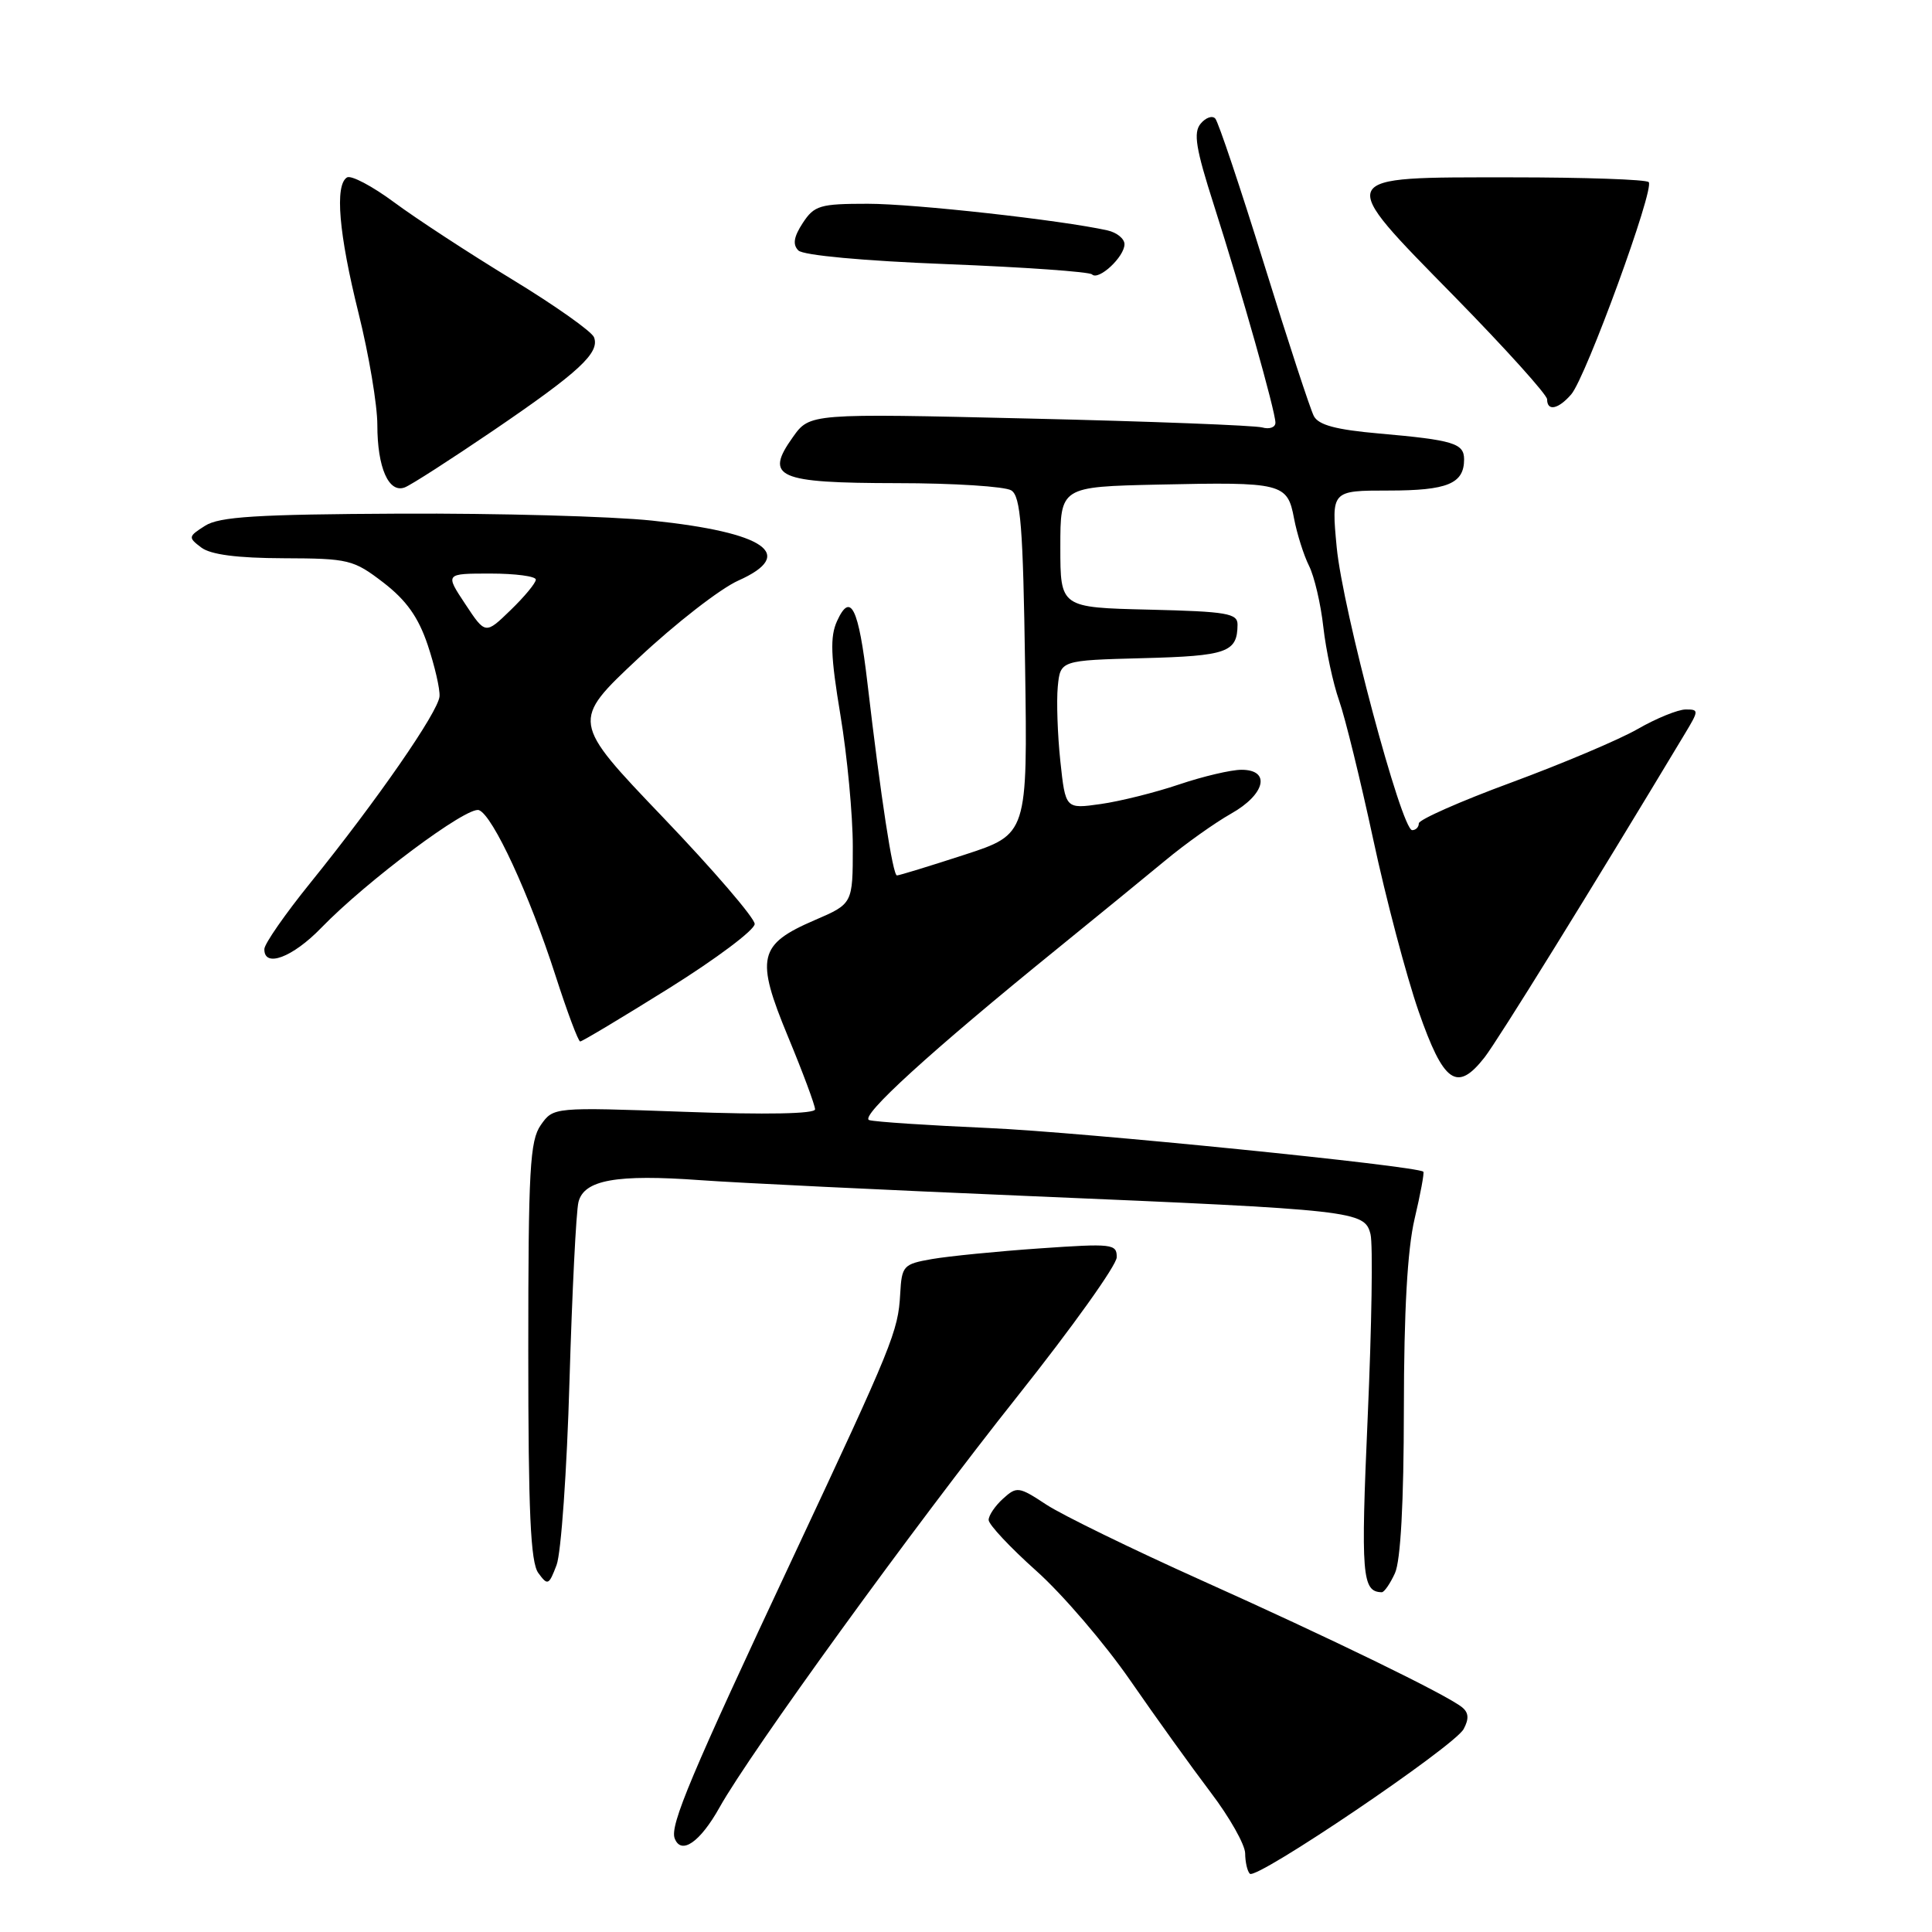 <?xml version="1.0" encoding="UTF-8" standalone="no"?>
<!DOCTYPE svg PUBLIC "-//W3C//DTD SVG 1.1//EN" "http://www.w3.org/Graphics/SVG/1.1/DTD/svg11.dtd" >
<svg xmlns="http://www.w3.org/2000/svg" xmlns:xlink="http://www.w3.org/1999/xlink" version="1.1" viewBox="0 0 256 256">
 <g >
 <path fill="currentColor"
d=" M 193.94 229.11 C 194.67 227.75 194.61 226.93 193.73 226.22 C 191.66 224.55 176.36 217.10 159.00 209.31 C 149.93 205.23 140.77 200.76 138.66 199.38 C 135.00 196.97 134.73 196.93 132.91 198.58 C 131.86 199.53 131.00 200.80 131.00 201.40 C 131.00 202.01 133.85 205.05 137.33 208.16 C 140.81 211.27 146.40 217.80 149.76 222.66 C 153.12 227.52 157.92 234.20 160.42 237.50 C 162.93 240.80 164.98 244.44 164.99 245.58 C 165.00 246.73 165.27 247.94 165.61 248.28 C 166.48 249.15 192.71 231.40 193.94 229.11 Z  M 95.35 239.48 C 99.46 232.13 121.05 202.34 134.83 185.00 C 142.04 175.93 147.96 167.65 147.97 166.60 C 148.00 164.82 147.40 164.75 137.75 165.42 C 132.11 165.81 125.70 166.45 123.50 166.83 C 119.68 167.50 119.49 167.71 119.28 171.46 C 119.01 176.41 118.30 178.14 105.10 206.31 C 91.53 235.24 88.74 241.88 89.40 243.60 C 90.26 245.84 92.77 244.10 95.35 239.48 Z  M 184.84 208.45 C 185.59 206.81 186.01 199.11 186.02 186.70 C 186.03 173.74 186.49 165.55 187.44 161.51 C 188.22 158.21 188.74 155.40 188.60 155.26 C 187.82 154.49 143.30 150.01 131.00 149.47 C 123.03 149.12 115.91 148.65 115.18 148.42 C 113.80 147.99 123.36 139.28 140.06 125.74 C 145.25 121.53 151.69 116.26 154.38 114.04 C 157.06 111.81 161.00 109.01 163.13 107.81 C 167.66 105.26 168.43 102.00 164.50 102.00 C 163.13 102.00 159.42 102.87 156.25 103.94 C 153.09 105.01 148.40 106.18 145.84 106.54 C 141.18 107.20 141.18 107.20 140.50 100.85 C 140.13 97.36 139.98 92.92 140.16 91.00 C 140.50 87.50 140.50 87.50 151.46 87.21 C 162.60 86.92 163.95 86.44 163.98 82.78 C 164.00 81.27 162.59 81.03 152.25 80.78 C 140.50 80.50 140.50 80.50 140.50 72.50 C 140.50 64.50 140.50 64.50 153.50 64.21 C 169.95 63.85 170.59 64.01 171.47 68.71 C 171.86 70.75 172.75 73.57 173.45 74.97 C 174.15 76.36 175.01 80.02 175.35 83.10 C 175.70 86.18 176.64 90.56 177.44 92.83 C 178.24 95.10 180.27 103.38 181.96 111.23 C 183.64 119.08 186.35 129.32 187.97 134.00 C 191.29 143.54 193.06 144.78 196.71 140.11 C 198.48 137.84 210.85 117.87 223.24 97.25 C 225.12 94.13 225.13 94.00 223.35 94.01 C 222.33 94.02 219.47 95.18 217.00 96.60 C 214.53 98.02 206.99 101.20 200.25 103.69 C 193.51 106.17 188.00 108.61 188.00 109.10 C 188.00 109.60 187.60 110.00 187.12 110.00 C 185.71 110.00 177.91 80.78 177.12 72.52 C 176.41 65.00 176.41 65.00 184.00 65.00 C 191.80 65.00 194.00 64.09 194.00 60.87 C 194.00 58.74 192.59 58.31 182.72 57.44 C 177.04 56.94 174.71 56.32 174.09 55.13 C 173.62 54.23 170.65 45.17 167.50 35.00 C 164.34 24.82 161.43 16.14 161.03 15.71 C 160.64 15.27 159.76 15.58 159.09 16.39 C 158.10 17.58 158.45 19.69 160.85 27.18 C 164.51 38.63 169.00 54.50 169.00 56.01 C 169.00 56.63 168.21 56.91 167.25 56.64 C 166.29 56.37 152.40 55.83 136.40 55.46 C 107.30 54.77 107.30 54.77 105.06 57.92 C 101.26 63.25 102.96 64.00 118.87 64.02 C 126.37 64.02 133.18 64.46 134.00 64.98 C 135.24 65.76 135.56 69.74 135.83 88.23 C 136.16 110.54 136.16 110.54 127.77 113.27 C 123.16 114.77 119.14 116.00 118.85 116.00 C 118.30 116.00 116.72 105.73 114.94 90.50 C 113.77 80.51 112.71 78.35 110.91 82.30 C 109.97 84.37 110.06 86.93 111.36 94.75 C 112.26 100.16 113.00 108.00 113.00 112.17 C 113.00 119.75 113.00 119.75 107.96 121.92 C 100.48 125.14 100.08 126.89 104.41 137.35 C 106.39 142.12 108.00 146.46 108.00 146.99 C 108.00 147.59 101.55 147.72 90.66 147.32 C 73.33 146.70 73.33 146.70 71.66 149.07 C 70.21 151.15 70.00 154.93 70.00 179.03 C 70.00 200.38 70.30 207.03 71.33 208.43 C 72.57 210.13 72.73 210.06 73.75 207.37 C 74.35 205.79 75.12 194.82 75.46 183.00 C 75.81 171.18 76.34 160.50 76.65 159.28 C 77.38 156.34 81.67 155.57 92.82 156.38 C 97.59 156.73 117.25 157.68 136.50 158.49 C 179.69 160.32 180.82 160.45 181.60 163.54 C 181.93 164.84 181.76 175.71 181.23 187.70 C 180.30 208.79 180.47 210.92 183.09 210.98 C 183.41 210.99 184.20 209.85 184.84 208.45 Z  M 88.68 130.93 C 94.90 127.04 100.00 123.22 100.00 122.43 C 100.00 121.65 94.53 115.28 87.84 108.29 C 75.68 95.57 75.68 95.57 84.59 87.22 C 89.49 82.62 95.45 77.99 97.83 76.93 C 105.61 73.46 101.42 70.55 86.38 68.98 C 80.94 68.41 65.93 68.00 53.00 68.06 C 34.03 68.15 29.05 68.46 27.17 69.67 C 24.93 71.09 24.91 71.22 26.67 72.55 C 27.91 73.49 31.42 73.95 37.57 73.97 C 46.22 74.00 46.83 74.15 50.81 77.20 C 53.85 79.55 55.43 81.77 56.67 85.45 C 57.60 88.23 58.31 91.29 58.24 92.26 C 58.11 94.28 49.95 106.06 41.11 117.00 C 37.78 121.12 35.04 125.06 35.03 125.75 C 34.97 128.29 38.76 126.88 42.57 122.94 C 48.59 116.73 61.94 106.76 63.47 107.35 C 65.31 108.06 70.15 118.53 73.60 129.25 C 75.15 134.06 76.62 138.00 76.88 138.00 C 77.14 138.00 82.45 134.82 88.68 130.93 Z  M 65.39 57.03 C 76.75 49.29 79.50 46.75 78.71 44.69 C 78.42 43.93 73.53 40.47 67.84 37.01 C 62.15 33.55 55.13 28.96 52.23 26.81 C 49.33 24.66 46.52 23.18 45.98 23.51 C 44.34 24.52 44.89 30.97 47.51 41.50 C 48.88 47.00 50.00 53.66 50.00 56.31 C 50.00 61.97 51.51 65.40 53.64 64.58 C 54.46 64.27 59.74 60.87 65.39 57.03 Z  M 208.20 52.25 C 210.15 49.98 219.29 24.96 218.46 24.13 C 218.12 23.78 209.94 23.50 200.28 23.50 C 176.63 23.50 176.83 23.09 192.79 39.36 C 199.50 46.21 205.00 52.31 205.00 52.91 C 205.00 54.54 206.49 54.23 208.20 52.25 Z  M 149.00 32.36 C 149.00 31.63 147.99 30.81 146.75 30.53 C 140.67 29.17 121.14 27.00 114.99 27.00 C 108.65 27.00 107.90 27.22 106.37 29.55 C 105.17 31.39 105.01 32.41 105.79 33.19 C 106.43 33.83 114.40 34.57 125.47 35.00 C 135.69 35.40 144.34 36.01 144.70 36.36 C 145.56 37.23 149.00 34.03 149.00 32.36 Z  M 61.65 80.04 C 58.97 76.00 58.97 76.00 64.99 76.00 C 68.29 76.00 71.00 76.36 71.00 76.80 C 71.00 77.25 69.50 79.06 67.66 80.84 C 64.32 84.08 64.32 84.08 61.65 80.04 Z "/>
</g>
</svg>
